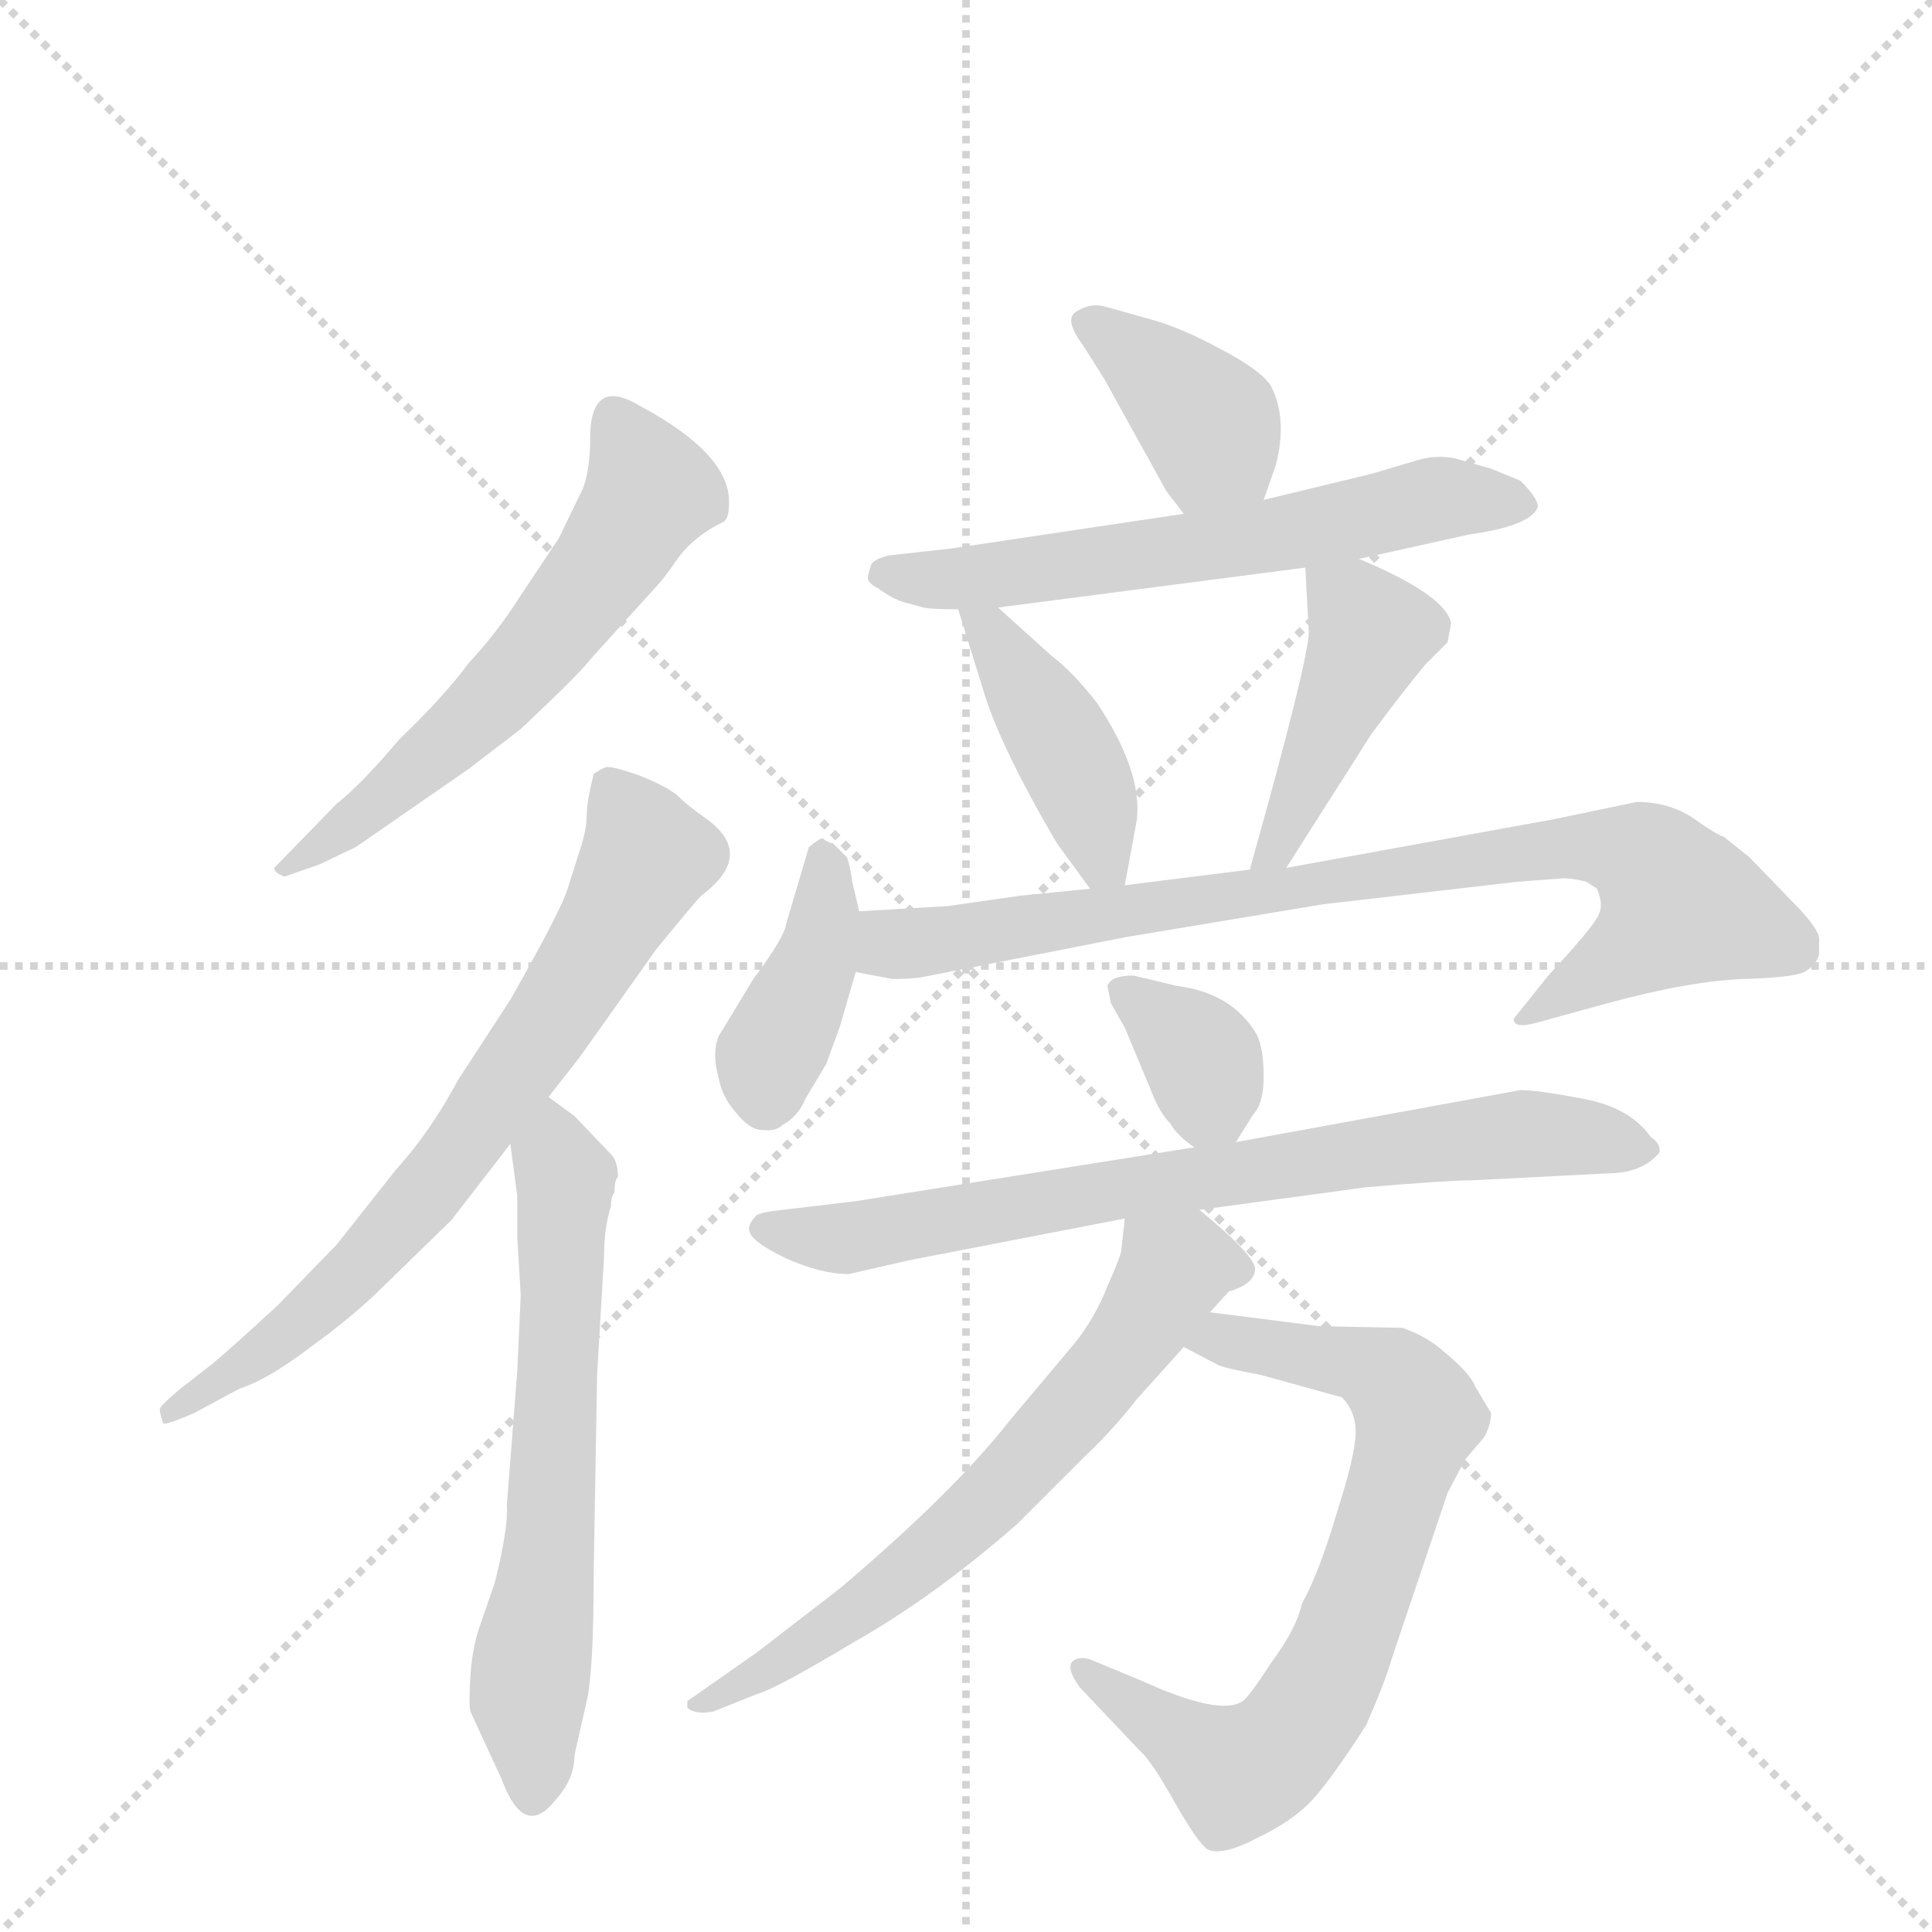 <svg version="1.1" viewBox="0 0 1024 1024" xmlns="http://www.w3.org/2000/svg">
  <g stroke="lightgray" stroke-dasharray="1,1" stroke-width="1" transform="scale(4, 4)">
    <line x1="0" y1="0" x2="256" y2="256"></line>
    <line x1="256" y1="0" x2="0" y2="256"></line>
    <line x1="128" y1="0" x2="128" y2="256"></line>
    <line x1="0" y1="128" x2="256" y2="128"></line>
  </g>
  <g transform="scale(0.92, -0.92) translate(60, -900)">
    <style type="text/css">
      
        @keyframes keyframes0 {
          from {
            stroke: blue;
            stroke-dashoffset: 607;
            stroke-width: 128;
          }
          66% {
            animation-timing-function: step-end;
            stroke: blue;
            stroke-dashoffset: 0;
            stroke-width: 128;
          }
          to {
            stroke: black;
            stroke-width: 1024;
          }
        }
        #make-me-a-hanzi-animation-0 {
          animation: keyframes0 0.744s both;
          animation-delay: 0s;
          animation-timing-function: linear;
        }
      
        @keyframes keyframes1 {
          from {
            stroke: blue;
            stroke-dashoffset: 730;
            stroke-width: 128;
          }
          70% {
            animation-timing-function: step-end;
            stroke: blue;
            stroke-dashoffset: 0;
            stroke-width: 128;
          }
          to {
            stroke: black;
            stroke-width: 1024;
          }
        }
        #make-me-a-hanzi-animation-1 {
          animation: keyframes1 0.844s both;
          animation-delay: 0.744s;
          animation-timing-function: linear;
        }
      
        @keyframes keyframes2 {
          from {
            stroke: blue;
            stroke-dashoffset: 651;
            stroke-width: 128;
          }
          68% {
            animation-timing-function: step-end;
            stroke: blue;
            stroke-dashoffset: 0;
            stroke-width: 128;
          }
          to {
            stroke: black;
            stroke-width: 1024;
          }
        }
        #make-me-a-hanzi-animation-2 {
          animation: keyframes2 0.78s both;
          animation-delay: 1.588s;
          animation-timing-function: linear;
        }
      
        @keyframes keyframes3 {
          from {
            stroke: blue;
            stroke-dashoffset: 388;
            stroke-width: 128;
          }
          56% {
            animation-timing-function: step-end;
            stroke: blue;
            stroke-dashoffset: 0;
            stroke-width: 128;
          }
          to {
            stroke: black;
            stroke-width: 1024;
          }
        }
        #make-me-a-hanzi-animation-3 {
          animation: keyframes3 0.566s both;
          animation-delay: 2.368s;
          animation-timing-function: linear;
        }
      
        @keyframes keyframes4 {
          from {
            stroke: blue;
            stroke-dashoffset: 631;
            stroke-width: 128;
          }
          67% {
            animation-timing-function: step-end;
            stroke: blue;
            stroke-dashoffset: 0;
            stroke-width: 128;
          }
          to {
            stroke: black;
            stroke-width: 1024;
          }
        }
        #make-me-a-hanzi-animation-4 {
          animation: keyframes4 0.764s both;
          animation-delay: 2.934s;
          animation-timing-function: linear;
        }
      
        @keyframes keyframes5 {
          from {
            stroke: blue;
            stroke-dashoffset: 428;
            stroke-width: 128;
          }
          58% {
            animation-timing-function: step-end;
            stroke: blue;
            stroke-dashoffset: 0;
            stroke-width: 128;
          }
          to {
            stroke: black;
            stroke-width: 1024;
          }
        }
        #make-me-a-hanzi-animation-5 {
          animation: keyframes5 0.598s both;
          animation-delay: 3.697s;
          animation-timing-function: linear;
        }
      
        @keyframes keyframes6 {
          from {
            stroke: blue;
            stroke-dashoffset: 443;
            stroke-width: 128;
          }
          59% {
            animation-timing-function: step-end;
            stroke: blue;
            stroke-dashoffset: 0;
            stroke-width: 128;
          }
          to {
            stroke: black;
            stroke-width: 1024;
          }
        }
        #make-me-a-hanzi-animation-6 {
          animation: keyframes6 0.611s both;
          animation-delay: 4.295s;
          animation-timing-function: linear;
        }
      
        @keyframes keyframes7 {
          from {
            stroke: blue;
            stroke-dashoffset: 404;
            stroke-width: 128;
          }
          57% {
            animation-timing-function: step-end;
            stroke: blue;
            stroke-dashoffset: 0;
            stroke-width: 128;
          }
          to {
            stroke: black;
            stroke-width: 1024;
          }
        }
        #make-me-a-hanzi-animation-7 {
          animation: keyframes7 0.579s both;
          animation-delay: 4.906s;
          animation-timing-function: linear;
        }
      
        @keyframes keyframes8 {
          from {
            stroke: blue;
            stroke-dashoffset: 856;
            stroke-width: 128;
          }
          74% {
            animation-timing-function: step-end;
            stroke: blue;
            stroke-dashoffset: 0;
            stroke-width: 128;
          }
          to {
            stroke: black;
            stroke-width: 1024;
          }
        }
        #make-me-a-hanzi-animation-8 {
          animation: keyframes8 0.947s both;
          animation-delay: 5.485s;
          animation-timing-function: linear;
        }
      
        @keyframes keyframes9 {
          from {
            stroke: blue;
            stroke-dashoffset: 356;
            stroke-width: 128;
          }
          54% {
            animation-timing-function: step-end;
            stroke: blue;
            stroke-dashoffset: 0;
            stroke-width: 128;
          }
          to {
            stroke: black;
            stroke-width: 1024;
          }
        }
        #make-me-a-hanzi-animation-9 {
          animation: keyframes9 0.54s both;
          animation-delay: 6.431s;
          animation-timing-function: linear;
        }
      
        @keyframes keyframes10 {
          from {
            stroke: blue;
            stroke-dashoffset: 769;
            stroke-width: 128;
          }
          71% {
            animation-timing-function: step-end;
            stroke: blue;
            stroke-dashoffset: 0;
            stroke-width: 128;
          }
          to {
            stroke: black;
            stroke-width: 1024;
          }
        }
        #make-me-a-hanzi-animation-10 {
          animation: keyframes10 0.876s both;
          animation-delay: 6.971s;
          animation-timing-function: linear;
        }
      
        @keyframes keyframes11 {
          from {
            stroke: blue;
            stroke-dashoffset: 742;
            stroke-width: 128;
          }
          71% {
            animation-timing-function: step-end;
            stroke: blue;
            stroke-dashoffset: 0;
            stroke-width: 128;
          }
          to {
            stroke: black;
            stroke-width: 1024;
          }
        }
        #make-me-a-hanzi-animation-11 {
          animation: keyframes11 0.854s both;
          animation-delay: 7.847s;
          animation-timing-function: linear;
        }
      
        @keyframes keyframes12 {
          from {
            stroke: blue;
            stroke-dashoffset: 670;
            stroke-width: 128;
          }
          69% {
            animation-timing-function: step-end;
            stroke: blue;
            stroke-dashoffset: 0;
            stroke-width: 128;
          }
          to {
            stroke: black;
            stroke-width: 1024;
          }
        }
        #make-me-a-hanzi-animation-12 {
          animation: keyframes12 0.795s both;
          animation-delay: 8.701s;
          animation-timing-function: linear;
        }
      
    </style>
    
      <path d="M 280 520 L 318 562 Q 322 566 331 579 Q 340 591 356 599 Q 360 600 360 610 Q 361 638 309 666 Q 294 675 287 670 Q 280 665 280 648 Q 280 630 276 619 L 262 590 L 240 557 Q 226 535 210 518 Q 196 499 170 474 Q 148 448 134 437 L 98 400 Q 98 397 104 395 L 124 402 L 145 412 L 210 457 L 240 480 Q 274 512 280 520 Z" fill="lightgray"></path>
    
      <path d="M 256 268 L 274 291 L 318 353 Q 340 380 344 384 Q 376 408 346 429 Q 336 436 331 441 Q 326 446 309 453 Q 292 459 289 458 Q 286 457 282 454 Q 278 438 278 430 Q 278 422 274 410 L 267 388 Q 264 377 234 324 L 204 278 Q 188 248 168 226 L 134 183 L 100 148 Q 74 124 62 114 L 44 100 Q 32 90 32 88 Q 32 86 34 80 Q 36 79 52 86 L 78 100 Q 94 105 119 124 Q 144 142 162 160 L 200 197 L 234 241 L 256 268 Z" fill="lightgray"></path>
    
      <path d="M 292 205 Q 292 211 294 213 Q 294 220 296 222 Q 296 231 292 235 L 271 257 L 256 268 C 232 286 230 271 234 241 L 238 211 L 238 187 L 240 154 L 238 110 L 232 33 Q 233 20 225 -12 L 216 -38 Q 212 -50 211 -66 Q 210 -82 211 -86 L 229 -125 Q 242 -160 260 -137 Q 271 -125 271 -111 L 278 -80 Q 282 -63 282 -8 L 284 108 L 288 176 Q 288 193 292 205 Z" fill="lightgray"></path>
    
      <path d="M 668 612 L 675 632 Q 682 659 672 678 Q 666 687 643 699 Q 621 711 603 716 L 578 723 Q 569 726 561 721 Q 552 717 564 701 L 576 682 L 612 617 L 622 604 C 640 580 658 584 668 612 Z" fill="lightgray"></path>
    
      <path d="M 723 578 L 786 592 Q 822 597 826 608 Q 826 613 816 623 L 799 630 L 778 636 Q 767 638 757 635 L 730 627 L 668 612 L 622 604 L 488 584 L 452 580 Q 444 578 442 575 Q 440 569 440 567 Q 440 564 446 561 Q 454 555 461 553 L 472 550 Q 476 549 492 549 L 515 550 L 692 573 L 723 578 Z" fill="lightgray"></path>
    
      <path d="M 492 549 L 506 504 Q 515 472 549 414 L 568 388 C 584 367 584 367 588 390 L 595 428 Q 598 456 572 495 Q 558 513 546 522 L 515 550 C 493 570 483 578 492 549 Z" fill="lightgray"></path>
    
      <path d="M 681 400 L 730 477 Q 747 500 761 517 L 774 530 L 776 541 Q 773 557 723 578 C 695 590 691 592 692 573 L 694 536 Q 694 520 660 399 C 652 370 665 375 681 400 Z" fill="lightgray"></path>
    
      <path d="M 435 375 L 431 392 Q 430 400 428 406 L 420 414 Q 416 415 414 417 Q 412 417 406 412 L 393 368 Q 392 360 374 336 L 354 303 Q 350 293 354 279 Q 356 268 364 259 Q 372 249 379 249 Q 387 248 391 252 Q 400 257 404 267 L 416 287 L 424 309 L 433 340 L 435 375 Z" fill="lightgray"></path>
    
      <path d="M 977 376 L 948 406 L 933 418 Q 929 419 915 429 Q 901 438 883 438 L 835 428 L 681 400 L 660 399 L 588 390 L 568 388 L 528 384 L 486 378 L 435 375 C 405 373 404 346 433 340 L 454 336 Q 465 336 471 337 L 588 360 L 702 379 L 814 392 L 841 394 Q 846 394 854 392 L 860 388 Q 864 379 861 373 Q 858 366 832 338 L 812 313 Q 812 307 826 311 L 866 322 Q 914 335 945 336 Q 977 337 981 341 Q 986 344 988 350 L 988 358 Q 989 363 977 376 Z" fill="lightgray"></path>
    
      <path d="M 652 242 L 662 258 Q 668 264 668 280 Q 668 296 664 304 Q 650 328 618 332 L 593 338 Q 580 338 578 332 L 580 322 L 588 308 L 603 272 Q 608 259 614 253 Q 618 246 628 239 C 643 228 643 228 652 242 Z" fill="lightgray"></path>
    
      <path d="M 788 220 L 866 224 Q 886 224 896 236 Q 897 241 891 245 Q 879 262 852 267 Q 826 272 816 272 L 652 242 L 628 239 L 433 208 L 391 203 Q 380 202 376 200 Q 370 194 372 190 Q 374 184 393 175 Q 413 166 429 166 L 464 174 L 588 198 L 631 203 L 727 216 Q 774 220 788 220 Z" fill="lightgray"></path>
    
      <path d="M 622 124 L 641 114 Q 644 112 666 108 L 713 95 Q 721 87 721 75 Q 721 62 710 28 Q 700 -6 690 -24 Q 687 -38 673 -57 Q 660 -77 656 -80 Q 643 -89 597 -68 L 568 -56 Q 562 -54 558 -57 Q 554 -61 562 -72 L 597 -109 Q 603 -114 616 -137 Q 629 -160 635 -165 Q 643 -170 664 -159 Q 685 -149 696 -137 Q 707 -125 727 -94 Q 738 -69 742 -55 L 774 40 L 784 59 L 795 72 Q 799 79 799 86 L 790 101 Q 787 109 771 122 Q 762 130 748 135 L 700 136 L 637 144 C 607 148 595 138 622 124 Z" fill="lightgray"></path>
    
      <path d="M 588 198 L 586 180 Q 586 177 578 159 Q 571 141 559 126 L 522 82 Q 490 41 424 -15 L 376 -52 L 336 -80 L 336 -84 Q 341 -88 351 -86 L 376 -76 Q 387 -73 432 -46 Q 478 -20 526 22 L 564 60 Q 581 76 595 94 L 622 124 L 637 144 L 648 156 Q 662 160 663 168 Q 665 175 631 203 C 608 222 591 228 588 198 Z" fill="lightgray"></path>
    
    
      <clipPath id="make-me-a-hanzi-clip-0">
        <path d="M 280 520 L 318 562 Q 322 566 331 579 Q 340 591 356 599 Q 360 600 360 610 Q 361 638 309 666 Q 294 675 287 670 Q 280 665 280 648 Q 280 630 276 619 L 262 590 L 240 557 Q 226 535 210 518 Q 196 499 170 474 Q 148 448 134 437 L 98 400 Q 98 397 104 395 L 124 402 L 145 412 L 210 457 L 240 480 Q 274 512 280 520 Z"></path>
      </clipPath>
      <path clip-path="url(#make-me-a-hanzi-clip-0)" d="M 293 660 L 314 617 L 291 577 L 232 504 L 144 427 L 105 402" fill="none" id="make-me-a-hanzi-animation-0" stroke-dasharray="479 958" stroke-linecap="round"></path>
    
      <clipPath id="make-me-a-hanzi-clip-1">
        <path d="M 256 268 L 274 291 L 318 353 Q 340 380 344 384 Q 376 408 346 429 Q 336 436 331 441 Q 326 446 309 453 Q 292 459 289 458 Q 286 457 282 454 Q 278 438 278 430 Q 278 422 274 410 L 267 388 Q 264 377 234 324 L 204 278 Q 188 248 168 226 L 134 183 L 100 148 Q 74 124 62 114 L 44 100 Q 32 90 32 88 Q 32 86 34 80 Q 36 79 52 86 L 78 100 Q 94 105 119 124 Q 144 142 162 160 L 200 197 L 234 241 L 256 268 Z"></path>
      </clipPath>
      <path clip-path="url(#make-me-a-hanzi-clip-1)" d="M 291 446 L 312 406 L 258 312 L 188 215 L 153 177 L 103 130 L 36 85" fill="none" id="make-me-a-hanzi-animation-1" stroke-dasharray="602 1204" stroke-linecap="round"></path>
    
      <clipPath id="make-me-a-hanzi-clip-2">
        <path d="M 292 205 Q 292 211 294 213 Q 294 220 296 222 Q 296 231 292 235 L 271 257 L 256 268 C 232 286 230 271 234 241 L 238 211 L 238 187 L 240 154 L 238 110 L 232 33 Q 233 20 225 -12 L 216 -38 Q 212 -50 211 -66 Q 210 -82 211 -86 L 229 -125 Q 242 -160 260 -137 Q 271 -125 271 -111 L 278 -80 Q 282 -63 282 -8 L 284 108 L 288 176 Q 288 193 292 205 Z"></path>
      </clipPath>
      <path clip-path="url(#make-me-a-hanzi-clip-2)" d="M 256 260 L 266 216 L 256 0 L 244 -74 L 248 -133" fill="none" id="make-me-a-hanzi-animation-2" stroke-dasharray="523 1046" stroke-linecap="round"></path>
    
      <clipPath id="make-me-a-hanzi-clip-3">
        <path d="M 668 612 L 675 632 Q 682 659 672 678 Q 666 687 643 699 Q 621 711 603 716 L 578 723 Q 569 726 561 721 Q 552 717 564 701 L 576 682 L 612 617 L 622 604 C 640 580 658 584 668 612 Z"></path>
      </clipPath>
      <path clip-path="url(#make-me-a-hanzi-clip-3)" d="M 569 712 L 611 682 L 637 654 L 639 643 L 628 614" fill="none" id="make-me-a-hanzi-animation-3" stroke-dasharray="260 520" stroke-linecap="round"></path>
    
      <clipPath id="make-me-a-hanzi-clip-4">
        <path d="M 723 578 L 786 592 Q 822 597 826 608 Q 826 613 816 623 L 799 630 L 778 636 Q 767 638 757 635 L 730 627 L 668 612 L 622 604 L 488 584 L 452 580 Q 444 578 442 575 Q 440 569 440 567 Q 440 564 446 561 Q 454 555 461 553 L 472 550 Q 476 549 492 549 L 515 550 L 692 573 L 723 578 Z"></path>
      </clipPath>
      <path clip-path="url(#make-me-a-hanzi-clip-4)" d="M 448 569 L 497 567 L 594 579 L 771 613 L 819 609" fill="none" id="make-me-a-hanzi-animation-4" stroke-dasharray="503 1006" stroke-linecap="round"></path>
    
      <clipPath id="make-me-a-hanzi-clip-5">
        <path d="M 492 549 L 506 504 Q 515 472 549 414 L 568 388 C 584 367 584 367 588 390 L 595 428 Q 598 456 572 495 Q 558 513 546 522 L 515 550 C 493 570 483 578 492 549 Z"></path>
      </clipPath>
      <path clip-path="url(#make-me-a-hanzi-clip-5)" d="M 498 543 L 511 536 L 552 472 L 575 404 L 582 398" fill="none" id="make-me-a-hanzi-animation-5" stroke-dasharray="300 600" stroke-linecap="round"></path>
    
      <clipPath id="make-me-a-hanzi-clip-6">
        <path d="M 681 400 L 730 477 Q 747 500 761 517 L 774 530 L 776 541 Q 773 557 723 578 C 695 590 691 592 692 573 L 694 536 Q 694 520 660 399 C 652 370 665 375 681 400 Z"></path>
      </clipPath>
      <path clip-path="url(#make-me-a-hanzi-clip-6)" d="M 701 567 L 730 535 L 682 426 L 675 413 L 665 411" fill="none" id="make-me-a-hanzi-animation-6" stroke-dasharray="315 630" stroke-linecap="round"></path>
    
      <clipPath id="make-me-a-hanzi-clip-7">
        <path d="M 435 375 L 431 392 Q 430 400 428 406 L 420 414 Q 416 415 414 417 Q 412 417 406 412 L 393 368 Q 392 360 374 336 L 354 303 Q 350 293 354 279 Q 356 268 364 259 Q 372 249 379 249 Q 387 248 391 252 Q 400 257 404 267 L 416 287 L 424 309 L 433 340 L 435 375 Z"></path>
      </clipPath>
      <path clip-path="url(#make-me-a-hanzi-clip-7)" d="M 414 409 L 410 347 L 383 292 L 381 267" fill="none" id="make-me-a-hanzi-animation-7" stroke-dasharray="276 552" stroke-linecap="round"></path>
    
      <clipPath id="make-me-a-hanzi-clip-8">
        <path d="M 977 376 L 948 406 L 933 418 Q 929 419 915 429 Q 901 438 883 438 L 835 428 L 681 400 L 660 399 L 588 390 L 568 388 L 528 384 L 486 378 L 435 375 C 405 373 404 346 433 340 L 454 336 Q 465 336 471 337 L 588 360 L 702 379 L 814 392 L 841 394 Q 846 394 854 392 L 860 388 Q 864 379 861 373 Q 858 366 832 338 L 812 313 Q 812 307 826 311 L 866 322 Q 914 335 945 336 Q 977 337 981 341 Q 986 344 988 350 L 988 358 Q 989 363 977 376 Z"></path>
      </clipPath>
      <path clip-path="url(#make-me-a-hanzi-clip-8)" d="M 439 345 L 453 356 L 799 407 L 857 412 L 891 403 L 907 379 L 896 365 L 819 314" fill="none" id="make-me-a-hanzi-animation-8" stroke-dasharray="728 1456" stroke-linecap="round"></path>
    
      <clipPath id="make-me-a-hanzi-clip-9">
        <path d="M 652 242 L 662 258 Q 668 264 668 280 Q 668 296 664 304 Q 650 328 618 332 L 593 338 Q 580 338 578 332 L 580 322 L 588 308 L 603 272 Q 608 259 614 253 Q 618 246 628 239 C 643 228 643 228 652 242 Z"></path>
      </clipPath>
      <path clip-path="url(#make-me-a-hanzi-clip-9)" d="M 586 328 L 630 293 L 645 252" fill="none" id="make-me-a-hanzi-animation-9" stroke-dasharray="228 456" stroke-linecap="round"></path>
    
      <clipPath id="make-me-a-hanzi-clip-10">
        <path d="M 788 220 L 866 224 Q 886 224 896 236 Q 897 241 891 245 Q 879 262 852 267 Q 826 272 816 272 L 652 242 L 628 239 L 433 208 L 391 203 Q 380 202 376 200 Q 370 194 372 190 Q 374 184 393 175 Q 413 166 429 166 L 464 174 L 588 198 L 631 203 L 727 216 Q 774 220 788 220 Z"></path>
      </clipPath>
      <path clip-path="url(#make-me-a-hanzi-clip-10)" d="M 381 192 L 425 186 L 819 247 L 888 237" fill="none" id="make-me-a-hanzi-animation-10" stroke-dasharray="641 1282" stroke-linecap="round"></path>
    
      <clipPath id="make-me-a-hanzi-clip-11">
        <path d="M 622 124 L 641 114 Q 644 112 666 108 L 713 95 Q 721 87 721 75 Q 721 62 710 28 Q 700 -6 690 -24 Q 687 -38 673 -57 Q 660 -77 656 -80 Q 643 -89 597 -68 L 568 -56 Q 562 -54 558 -57 Q 554 -61 562 -72 L 597 -109 Q 603 -114 616 -137 Q 629 -160 635 -165 Q 643 -170 664 -159 Q 685 -149 696 -137 Q 707 -125 727 -94 Q 738 -69 742 -55 L 774 40 L 784 59 L 795 72 Q 799 79 799 86 L 790 101 Q 787 109 771 122 Q 762 130 748 135 L 700 136 L 637 144 C 607 148 595 138 622 124 Z"></path>
      </clipPath>
      <path clip-path="url(#make-me-a-hanzi-clip-11)" d="M 629 126 L 644 129 L 718 115 L 748 100 L 757 84 L 732 1 L 701 -74 L 679 -105 L 652 -122 L 564 -64" fill="none" id="make-me-a-hanzi-animation-11" stroke-dasharray="614 1228" stroke-linecap="round"></path>
    
      <clipPath id="make-me-a-hanzi-clip-12">
        <path d="M 588 198 L 586 180 Q 586 177 578 159 Q 571 141 559 126 L 522 82 Q 490 41 424 -15 L 376 -52 L 336 -80 L 336 -84 Q 341 -88 351 -86 L 376 -76 Q 387 -73 432 -46 Q 478 -20 526 22 L 564 60 Q 581 76 595 94 L 622 124 L 637 144 L 648 156 Q 662 160 663 168 Q 665 175 631 203 C 608 222 591 228 588 198 Z"></path>
      </clipPath>
      <path clip-path="url(#make-me-a-hanzi-clip-12)" d="M 654 169 L 624 173 L 615 168 L 582 115 L 507 33 L 398 -53 L 344 -82" fill="none" id="make-me-a-hanzi-animation-12" stroke-dasharray="542 1084" stroke-linecap="round"></path>
    
  </g>
</svg>